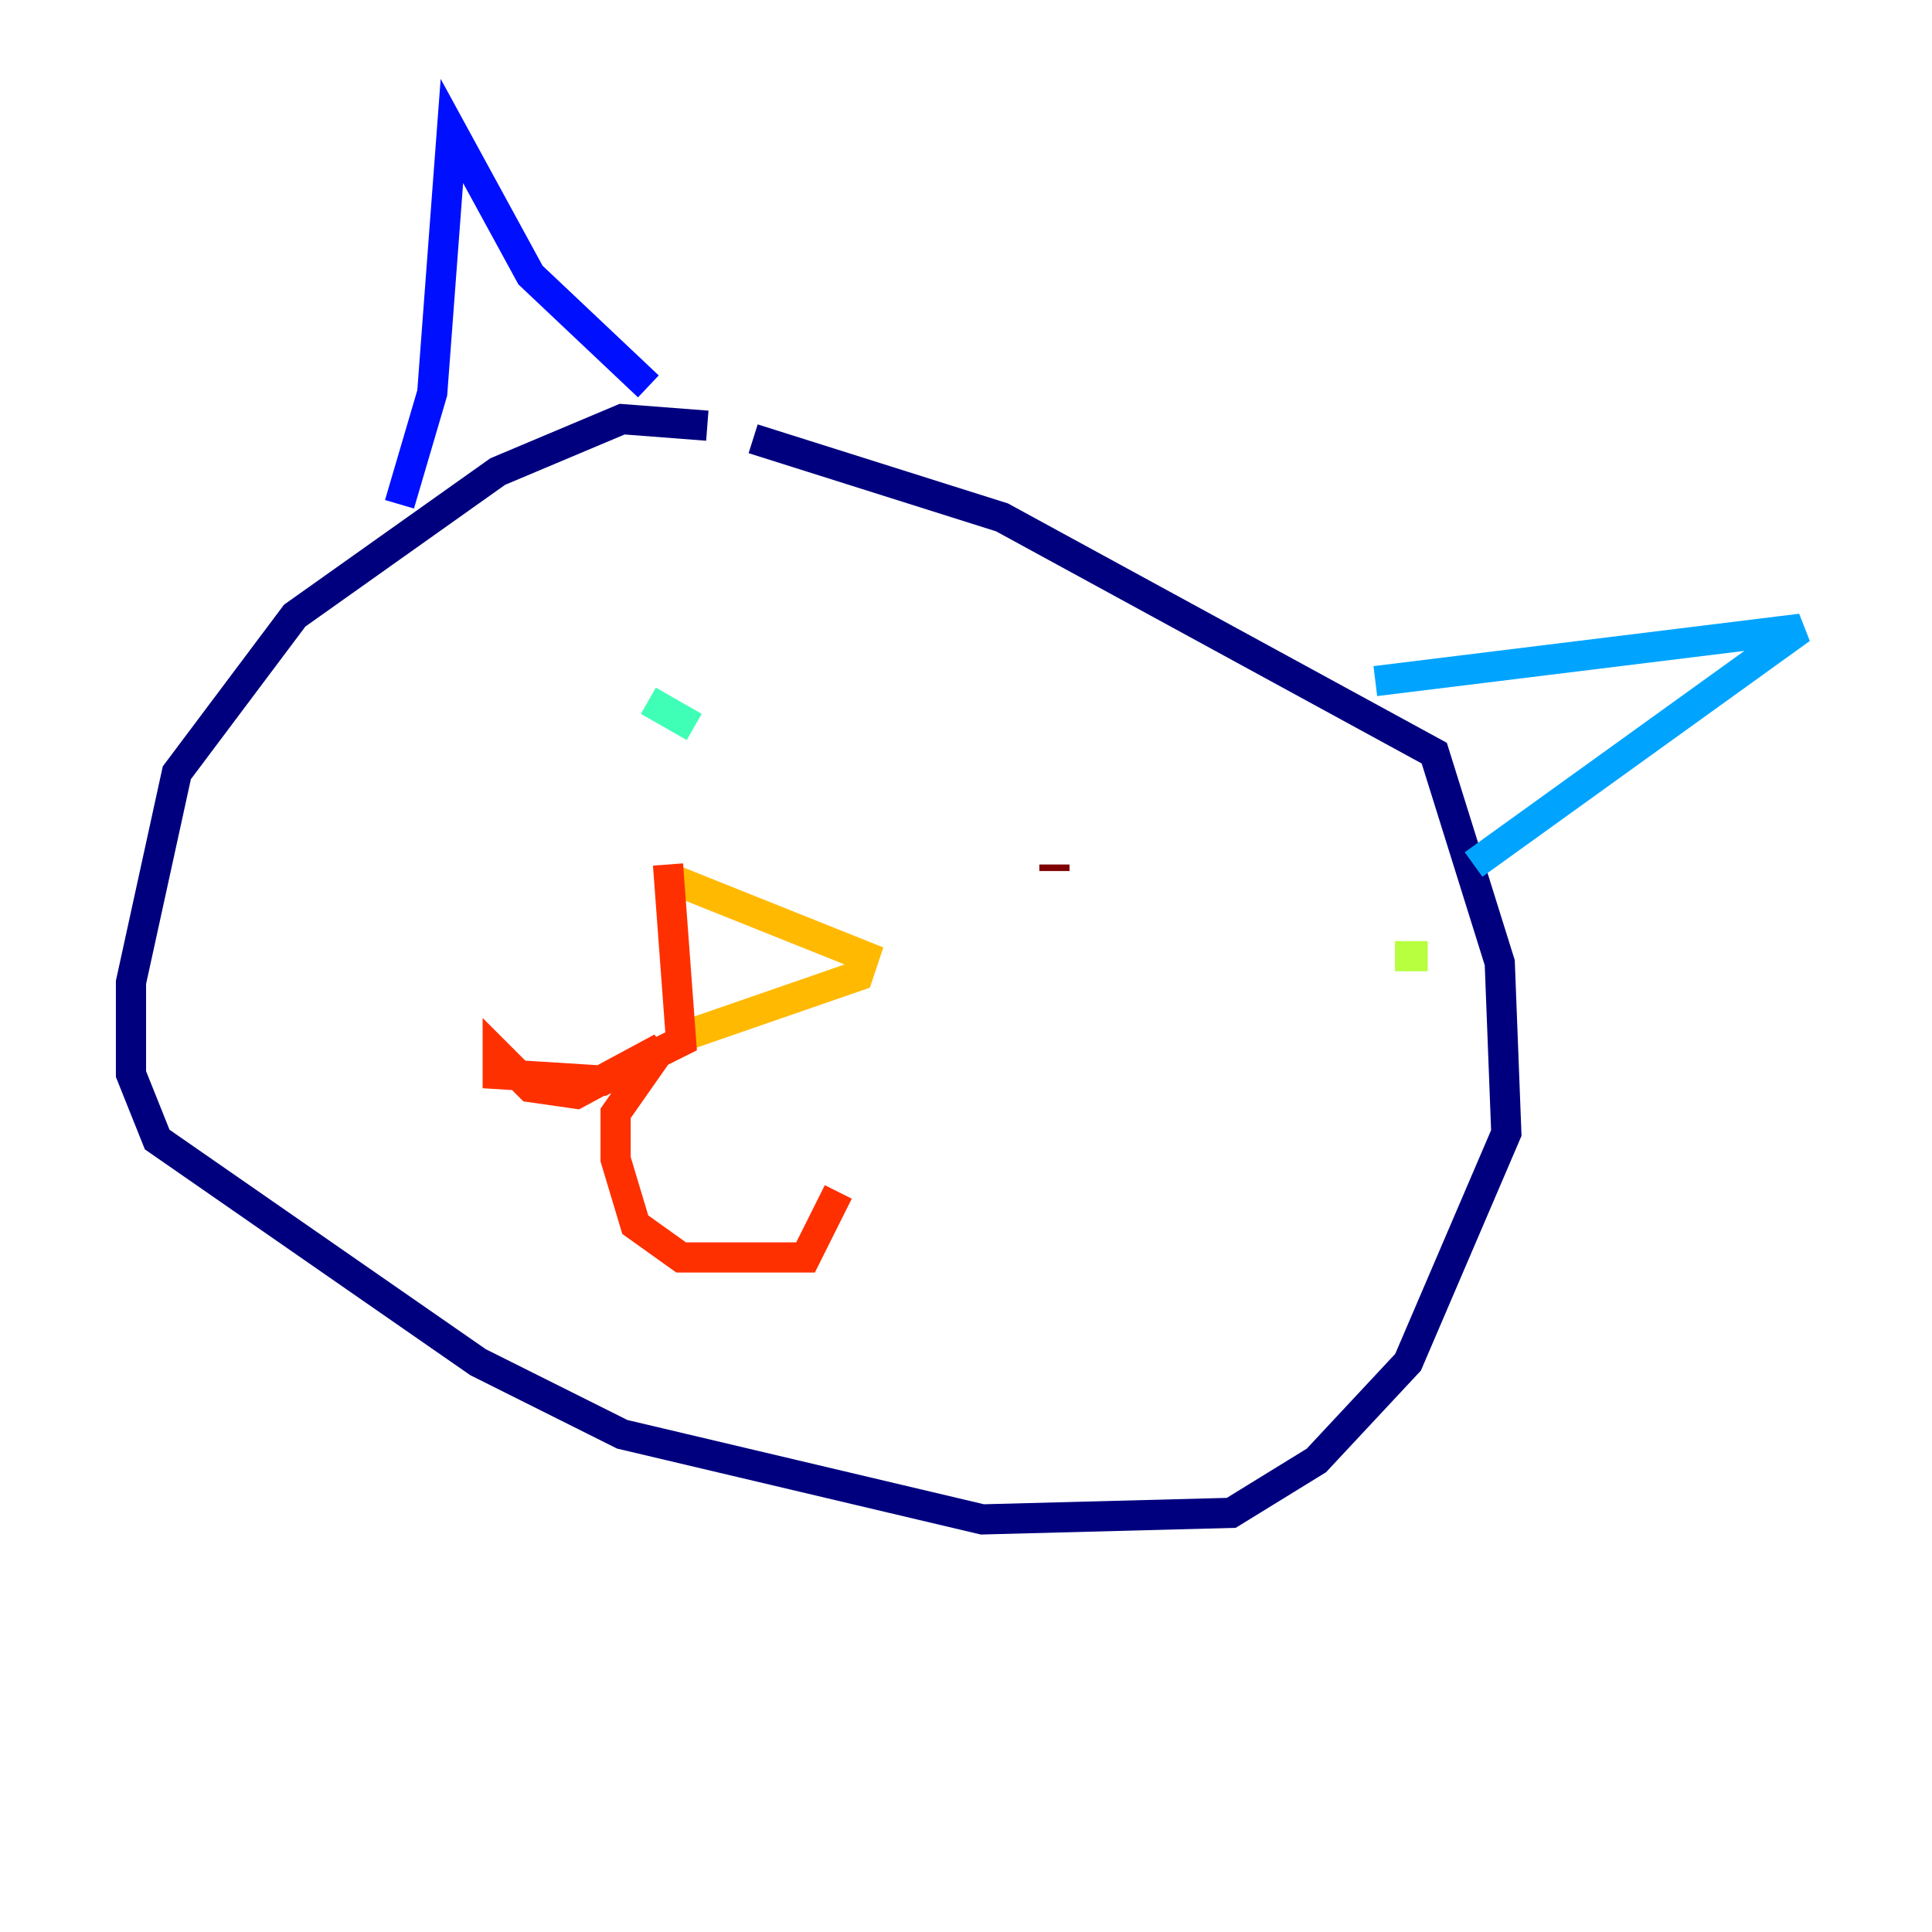 <?xml version="1.0" encoding="utf-8" ?>
<svg baseProfile="tiny" height="128" version="1.2" viewBox="0,0,128,128" width="128" xmlns="http://www.w3.org/2000/svg" xmlns:ev="http://www.w3.org/2001/xml-events" xmlns:xlink="http://www.w3.org/1999/xlink"><defs /><polyline fill="none" points="46.861,28.203 41.22,27.77 32.976,31.241 19.525,40.786 11.715,51.2 8.678,65.085 8.678,71.159 10.414,75.498 31.675,90.251 41.22,95.024 65.085,100.664 81.573,100.231 87.214,96.759 93.288,90.251 99.797,75.064 99.363,63.783 95.024,49.898 66.386,34.278 49.898,29.071" stroke="#00007f" stroke-width="2" /><polyline fill="none" points="26.468,33.41 28.637,26.034 29.939,8.678 35.146,18.224 42.956,25.6" stroke="#0010ff" stroke-width="2" /><polyline fill="none" points="91.119,45.125 119.322,41.654 97.627,57.275" stroke="#00a4ff" stroke-width="2" /><polyline fill="none" points="42.956,46.427 45.993,48.163" stroke="#3fffb7" stroke-width="2" /><polyline fill="none" points="94.59,63.349 92.42,63.349" stroke="#b7ff3f" stroke-width="2" /><polyline fill="none" points="44.258,58.142 57.275,63.349 56.841,64.651 45.559,68.556" stroke="#ffb900" stroke-width="2" /><polyline fill="none" points="44.258,57.275 45.125,68.99 39.919,71.593 32.976,71.159 32.976,69.858 35.146,72.027 38.183,72.461 43.824,69.424 40.786,73.763 40.786,76.8 42.088,81.139 45.125,83.308 53.37,83.308 55.539,78.969" stroke="#ff3000" stroke-width="2" /><polyline fill="none" points="69.858,57.275 69.858,57.709" stroke="#7f0000" stroke-width="2" /></svg>